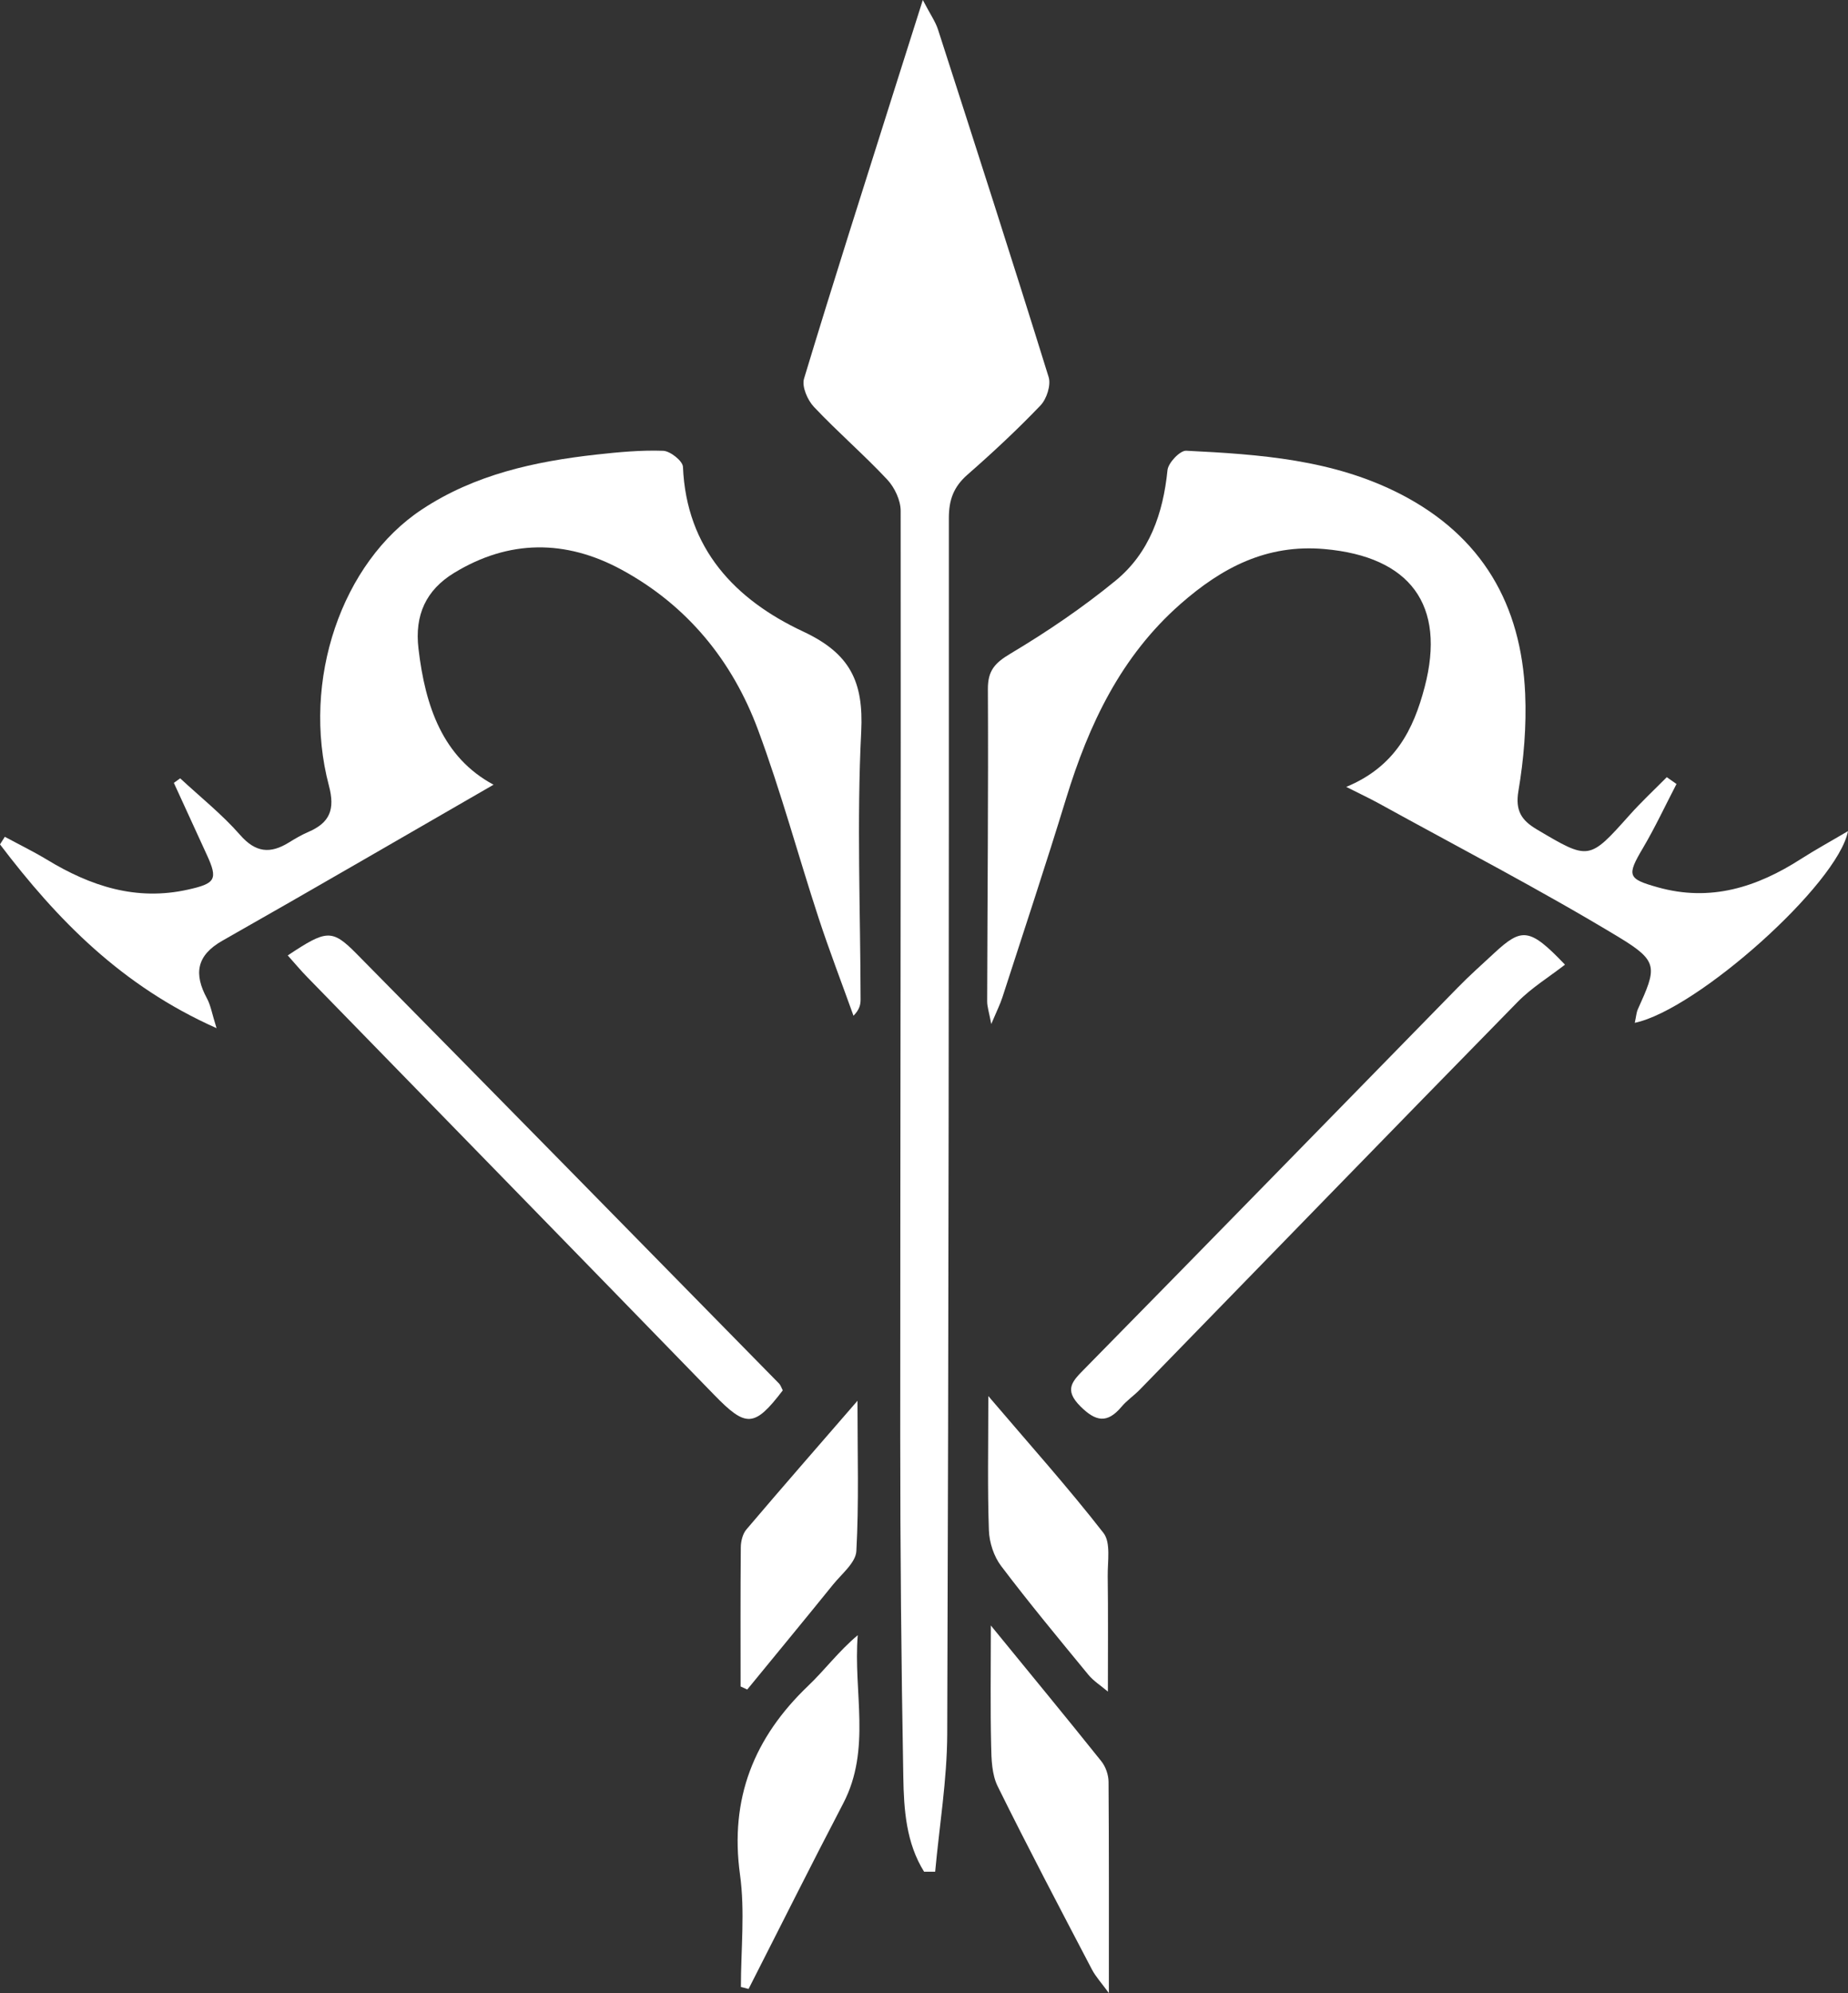 <svg width="51" height="55" viewBox="0 0 51 55" fill="none" xmlns="http://www.w3.org/2000/svg">
<rect x="0" y="0" width="51" height="55" fill="#333333" stroke="none"/>
<path d="M25.504 51.654C25.006 50.858 24.944 49.938 24.929 49.039C24.873 45.91 24.844 42.779 24.844 39.65C24.844 31.133 24.865 22.615 24.856 14.098C24.856 13.807 24.69 13.454 24.487 13.236C23.838 12.543 23.114 11.92 22.462 11.228C22.285 11.041 22.124 10.668 22.189 10.45C22.995 7.784 23.844 5.131 24.683 2.474C24.92 1.726 25.157 0.977 25.467 0C25.679 0.406 25.819 0.602 25.888 0.82C26.917 4.012 27.946 7.204 28.94 10.407C29.008 10.629 28.885 11.011 28.715 11.188C28.076 11.856 27.398 12.488 26.702 13.097C26.322 13.431 26.186 13.784 26.186 14.297C26.189 25.482 26.181 36.668 26.141 47.853C26.136 49.119 25.924 50.385 25.808 51.652C25.707 51.652 25.605 51.652 25.504 51.652V51.654Z" fill="white"/>
<path d="M45.116 28.223C45.156 28.04 45.161 27.936 45.201 27.85C45.717 26.707 45.781 26.533 44.696 25.875C42.526 24.56 40.268 23.393 38.044 22.166C37.806 22.035 37.556 21.919 37.153 21.715C38.503 21.155 39.01 20.133 39.318 18.955C39.91 16.696 38.921 15.362 36.555 15.152C34.957 15.01 33.721 15.664 32.58 16.666C30.933 18.113 30.049 19.99 29.423 22.032C28.861 23.869 28.255 25.693 27.664 27.521C27.602 27.712 27.511 27.893 27.356 28.259C27.295 27.931 27.243 27.783 27.243 27.635C27.25 24.762 27.278 21.89 27.263 19.017C27.26 18.502 27.458 18.293 27.89 18.035C28.899 17.433 29.88 16.767 30.788 16.023C31.724 15.255 32.099 14.167 32.22 12.974C32.24 12.772 32.566 12.429 32.736 12.438C34.765 12.539 36.789 12.678 38.652 13.636C40.908 14.799 41.985 16.688 42.091 19.148C42.129 20.038 42.053 20.947 41.905 21.825C41.813 22.368 41.987 22.635 42.405 22.884C43.857 23.745 43.85 23.747 44.972 22.492C45.297 22.128 45.655 21.794 45.999 21.447C46.089 21.51 46.177 21.572 46.267 21.635C45.96 22.226 45.678 22.831 45.34 23.404C44.888 24.168 44.92 24.253 45.751 24.486C47.209 24.895 48.488 24.483 49.703 23.703C50.103 23.447 50.52 23.219 51 22.935C50.719 24.398 46.836 27.863 45.119 28.225L45.116 28.223Z" fill="white"/>
<path d="M13.622 21.654C11.113 23.1 8.634 24.543 6.138 25.959C5.416 26.369 5.347 26.879 5.712 27.553C5.815 27.743 5.85 27.97 5.976 28.373C3.35 27.206 1.573 25.372 0 23.302C0.045 23.233 0.088 23.162 0.133 23.092C0.522 23.302 0.921 23.497 1.299 23.725C2.501 24.454 3.758 24.87 5.19 24.549C5.943 24.381 6.022 24.272 5.709 23.592C5.404 22.93 5.102 22.266 4.798 21.604C4.857 21.562 4.916 21.521 4.973 21.479C5.529 21.996 6.131 22.475 6.628 23.043C7.056 23.532 7.459 23.565 7.967 23.253C8.142 23.145 8.32 23.04 8.51 22.958C9.102 22.703 9.252 22.34 9.077 21.68C8.31 18.782 9.433 15.519 11.643 14.059C13.098 13.096 14.752 12.735 16.453 12.545C17.067 12.477 17.687 12.418 18.301 12.44C18.496 12.446 18.842 12.721 18.848 12.884C18.942 15.143 20.292 16.552 22.164 17.427C23.461 18.034 23.836 18.81 23.767 20.192C23.643 22.649 23.745 25.117 23.75 27.581C23.75 27.72 23.723 27.859 23.554 28.03C23.232 27.13 22.888 26.238 22.59 25.329C22.025 23.602 21.552 21.842 20.92 20.141C20.212 18.235 18.967 16.705 17.151 15.72C15.61 14.885 14.044 14.886 12.53 15.811C11.759 16.282 11.438 16.97 11.549 17.901C11.736 19.499 12.221 20.903 13.621 21.655L13.622 21.654Z" fill="white"/>
<path d="M7.941 26.366C9.009 25.656 9.16 25.633 9.835 26.315C13.729 30.261 17.613 34.22 21.496 38.176C21.546 38.227 21.569 38.306 21.603 38.368C20.817 39.397 20.588 39.397 19.708 38.491C15.97 34.643 12.221 30.806 8.477 26.962C8.303 26.785 8.144 26.593 7.941 26.366Z" fill="white"/>
<path d="M43.189 26.621C42.755 26.959 42.267 27.257 41.88 27.652C38.395 31.209 34.928 34.782 31.455 38.349C31.294 38.514 31.097 38.646 30.95 38.822C30.556 39.289 30.24 39.232 29.815 38.808C29.347 38.34 29.601 38.11 29.945 37.76C33.383 34.265 36.803 30.755 40.231 27.252C40.553 26.922 40.899 26.615 41.238 26.3C42.004 25.59 42.218 25.605 43.191 26.622L43.189 26.621Z" fill="white"/>
<path d="M27.343 44.855C28.425 46.18 29.419 47.384 30.393 48.602C30.513 48.752 30.592 48.978 30.593 49.171C30.607 51.056 30.602 52.942 30.602 55C30.396 54.718 30.237 54.546 30.133 54.347C29.256 52.669 28.372 50.994 27.534 49.296C27.373 48.971 27.36 48.552 27.353 48.176C27.329 47.132 27.345 46.087 27.345 44.854L27.343 44.855Z" fill="white"/>
<path d="M20.447 54.833C20.447 53.797 20.563 52.746 20.422 51.731C20.134 49.631 20.807 47.949 22.31 46.515C22.765 46.081 23.144 45.567 23.672 45.124C23.544 46.688 24.052 48.268 23.271 49.766C22.384 51.464 21.529 53.179 20.659 54.886C20.588 54.867 20.517 54.85 20.446 54.832L20.447 54.833Z" fill="white"/>
<path d="M27.277 38.528C28.403 39.85 29.473 41.043 30.452 42.302C30.66 42.569 30.565 43.088 30.57 43.491C30.584 44.513 30.575 45.536 30.575 46.681C30.375 46.512 30.176 46.387 30.034 46.214C29.22 45.223 28.4 44.235 27.627 43.213C27.427 42.949 27.303 42.566 27.291 42.233C27.25 41.068 27.275 39.901 27.275 38.527L27.277 38.528Z" fill="white"/>
<path d="M20.438 46.538C20.438 45.258 20.432 43.979 20.444 42.701C20.446 42.532 20.495 42.327 20.601 42.204C21.591 41.038 22.598 39.887 23.664 38.656C23.664 40.137 23.706 41.473 23.633 42.804C23.616 43.123 23.229 43.432 22.989 43.729C22.206 44.698 21.411 45.66 20.622 46.624C20.56 46.595 20.498 46.567 20.436 46.538H20.438Z" fill="white"/>
</svg>
